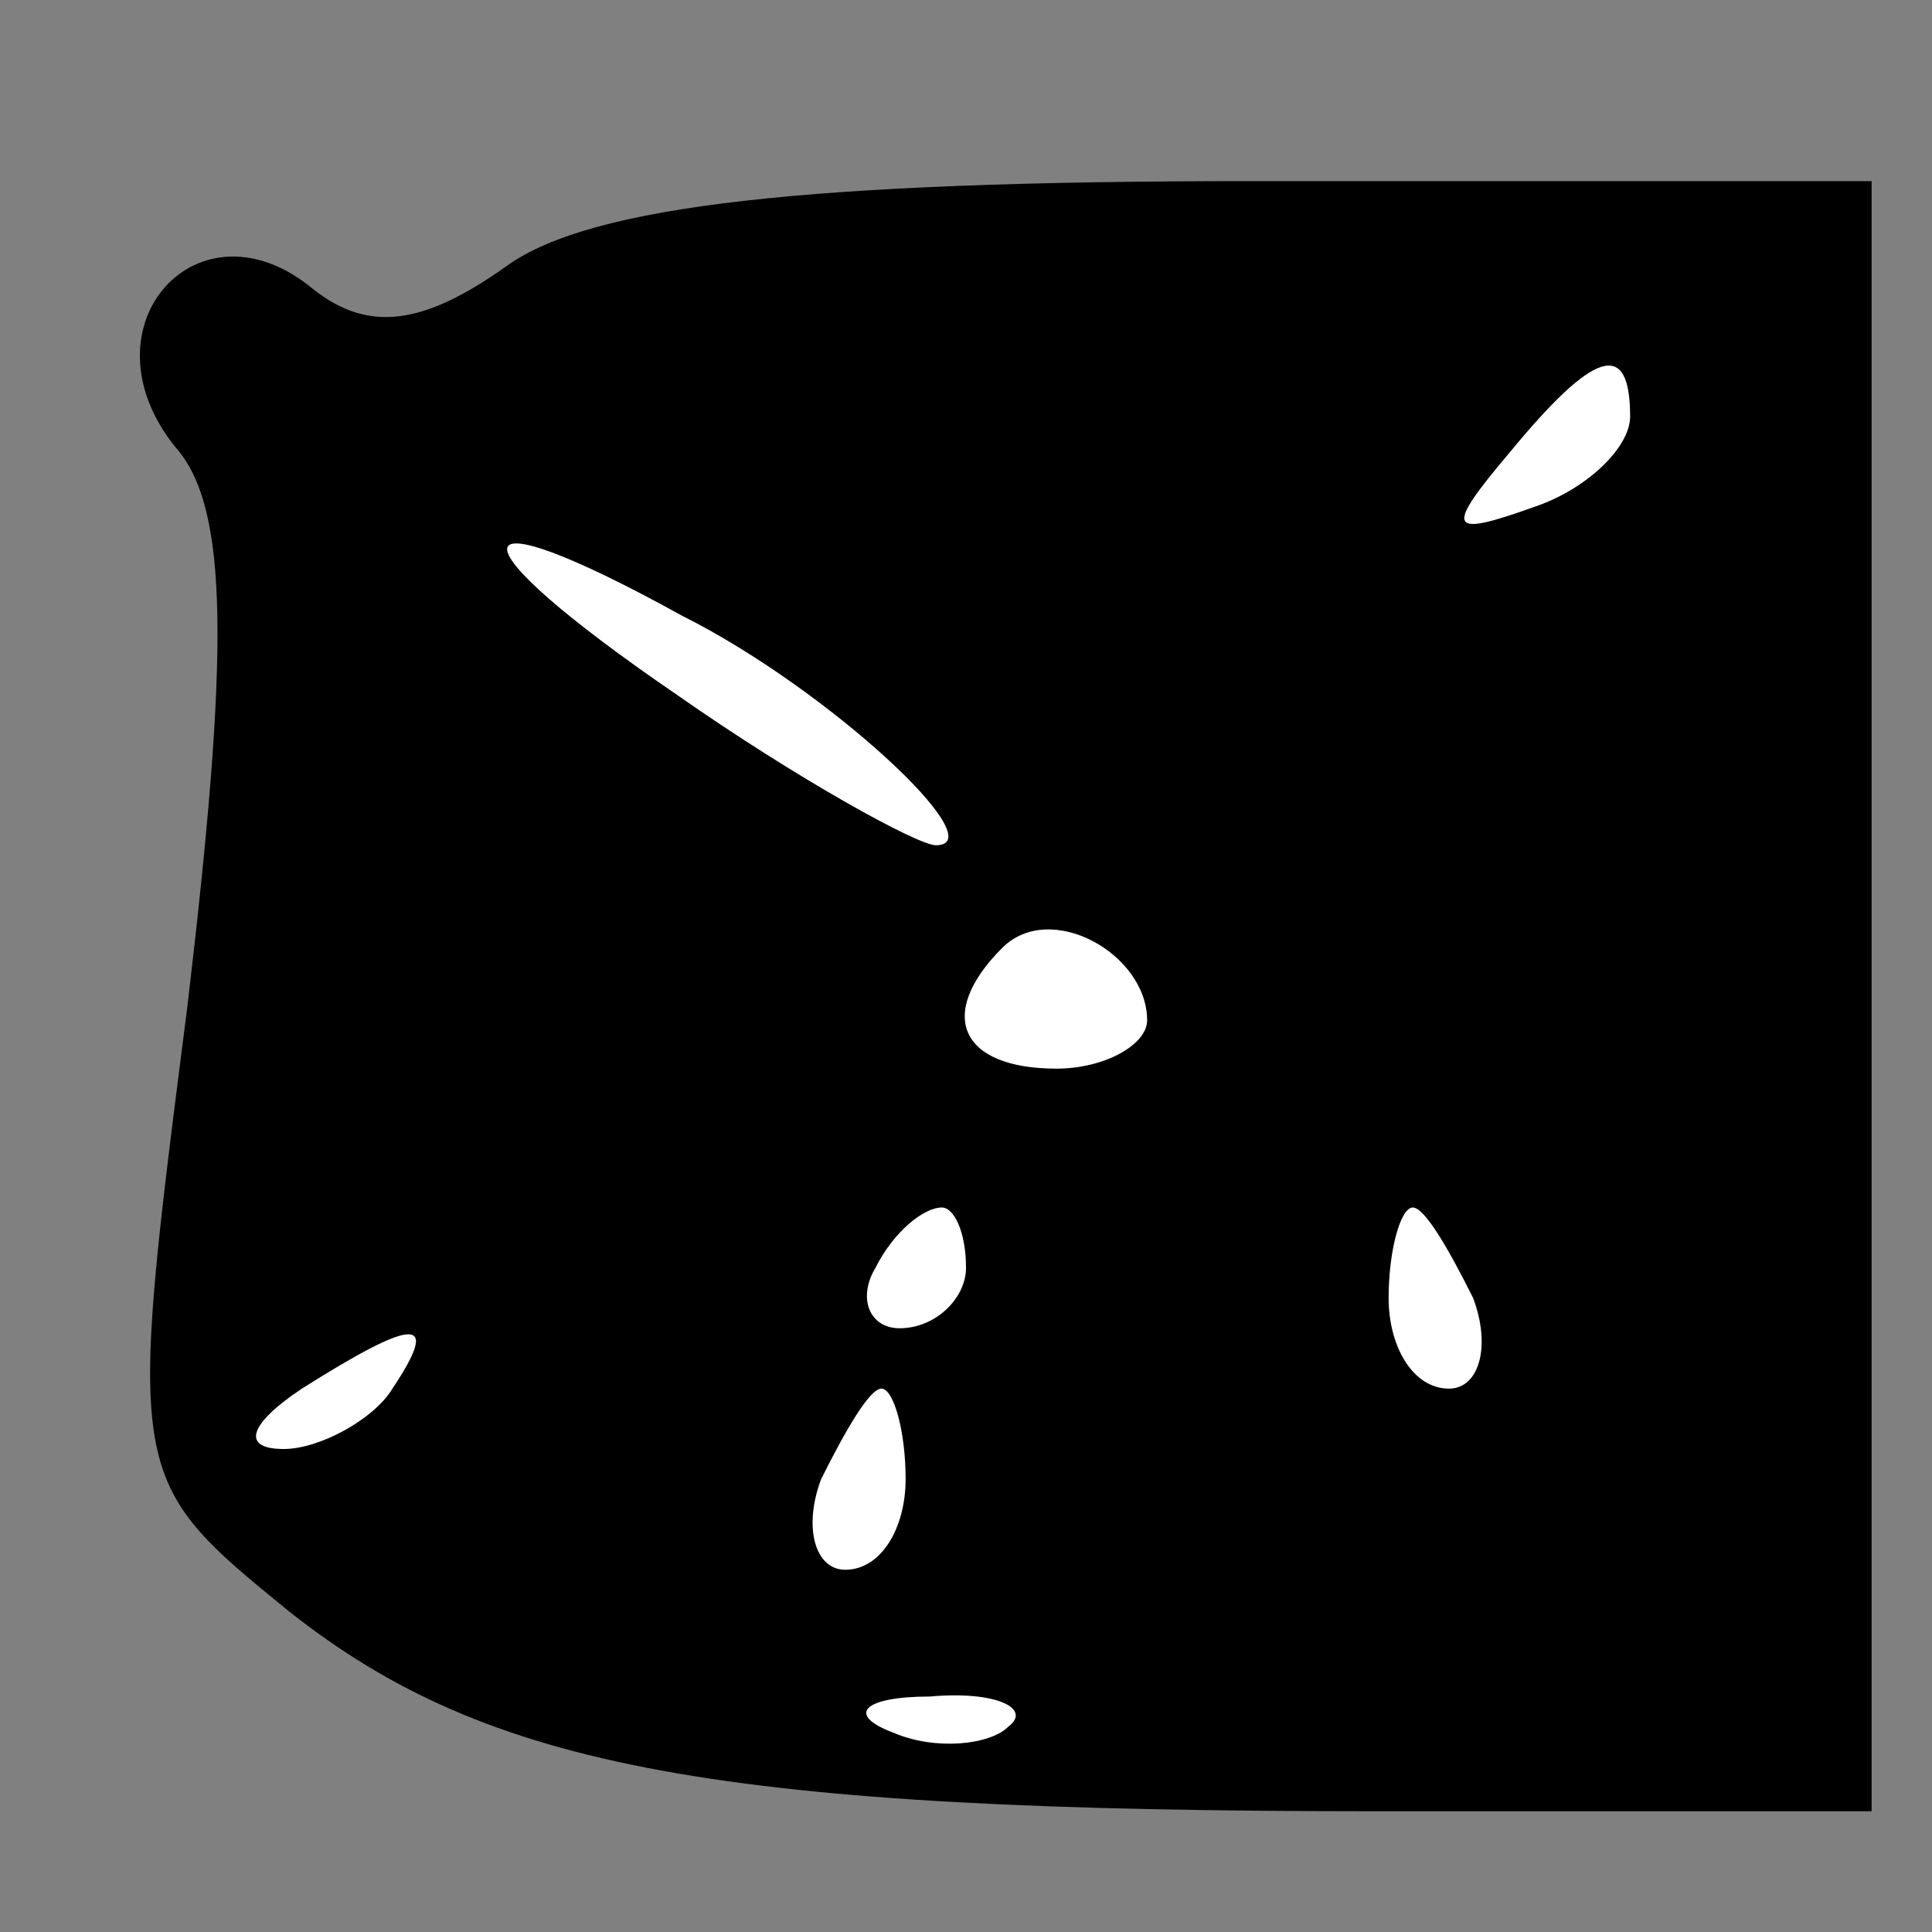 <?xml version="1.0" standalone="no"?>
<!DOCTYPE svg PUBLIC "-//W3C//DTD SVG 20010904//EN"
 "http://www.w3.org/TR/2001/REC-SVG-20010904/DTD/svg10.dtd">
<svg version="1.0" xmlns="http://www.w3.org/2000/svg"
 width="32pt" height="32pt" viewBox="0 0 32 32"
 preserveAspectRatio="xMidYMid meet">
<rect x="0" y="0" width="32" height="32" fill="#808080" stroke="none"/>
<g transform="translate(0,32) scale(0.1,-0.1)"
fill="#000000" stroke="none">
<path fill="#000000" stroke="none" d="M84 276 c-14 -10 -23 -11 -32 -4 -19
16 -39 -6 -23 -26 9 -10 9 -34 2 -93 -10 -78 -10 -78 17 -100 33 -26 71 -33
180 -33 l82 0 0 135 0 135 -103 0 c-73 0 -109 -4 -123 -14z"/>
<path fill="#ffffff" stroke="none" d="M270 251 c0 -5 -7 -12 -16 -15 -14 -5
-15 -4 -4 9 14 17 20 19 20 6z"/>
<path fill="#ffffff" stroke="none" d="M113 218 c24 -12 52 -38 42 -38 -3 0
-23 11 -43 25 -38 26 -37 34 1 13z"/>
<path fill="#ffffff" stroke="none" d="M190 151 c0 -4 -7 -8 -15 -8 -16 0 -20
9 -9 20 8 8 24 -1 24 -12z"/>
<path fill="#ffffff" stroke="none" d="M160 110 c0 -5 -5 -10 -11 -10 -5 0 -7
5 -4 10 3 6 8 10 11 10 2 0 4 -4 4 -10z"/>
<path fill="#ffffff" stroke="none" d="M244 105 c3 -8 1 -15 -4 -15 -6 0 -10
7 -10 15 0 8 2 15 4 15 2 0 6 -7 10 -15z"/>
<path fill="#ffffff" stroke="none" d="M65 90 c-3 -5 -12 -10 -18 -10 -7 0 -6
4 3 10 19 12 23 12 15 0z"/>
<path fill="#ffffff" stroke="none" d="M150 75 c0 -8 -4 -15 -10 -15 -5 0 -7
7 -4 15 4 8 8 15 10 15 2 0 4 -7 4 -15z"/>
<path fill="#ffffff" stroke="none" d="M167 34 c-3 -3 -12 -4 -19 -1 -8 3 -5
6 6 6 11 1 17 -2 13 -5z"/>
</g>
</svg>

